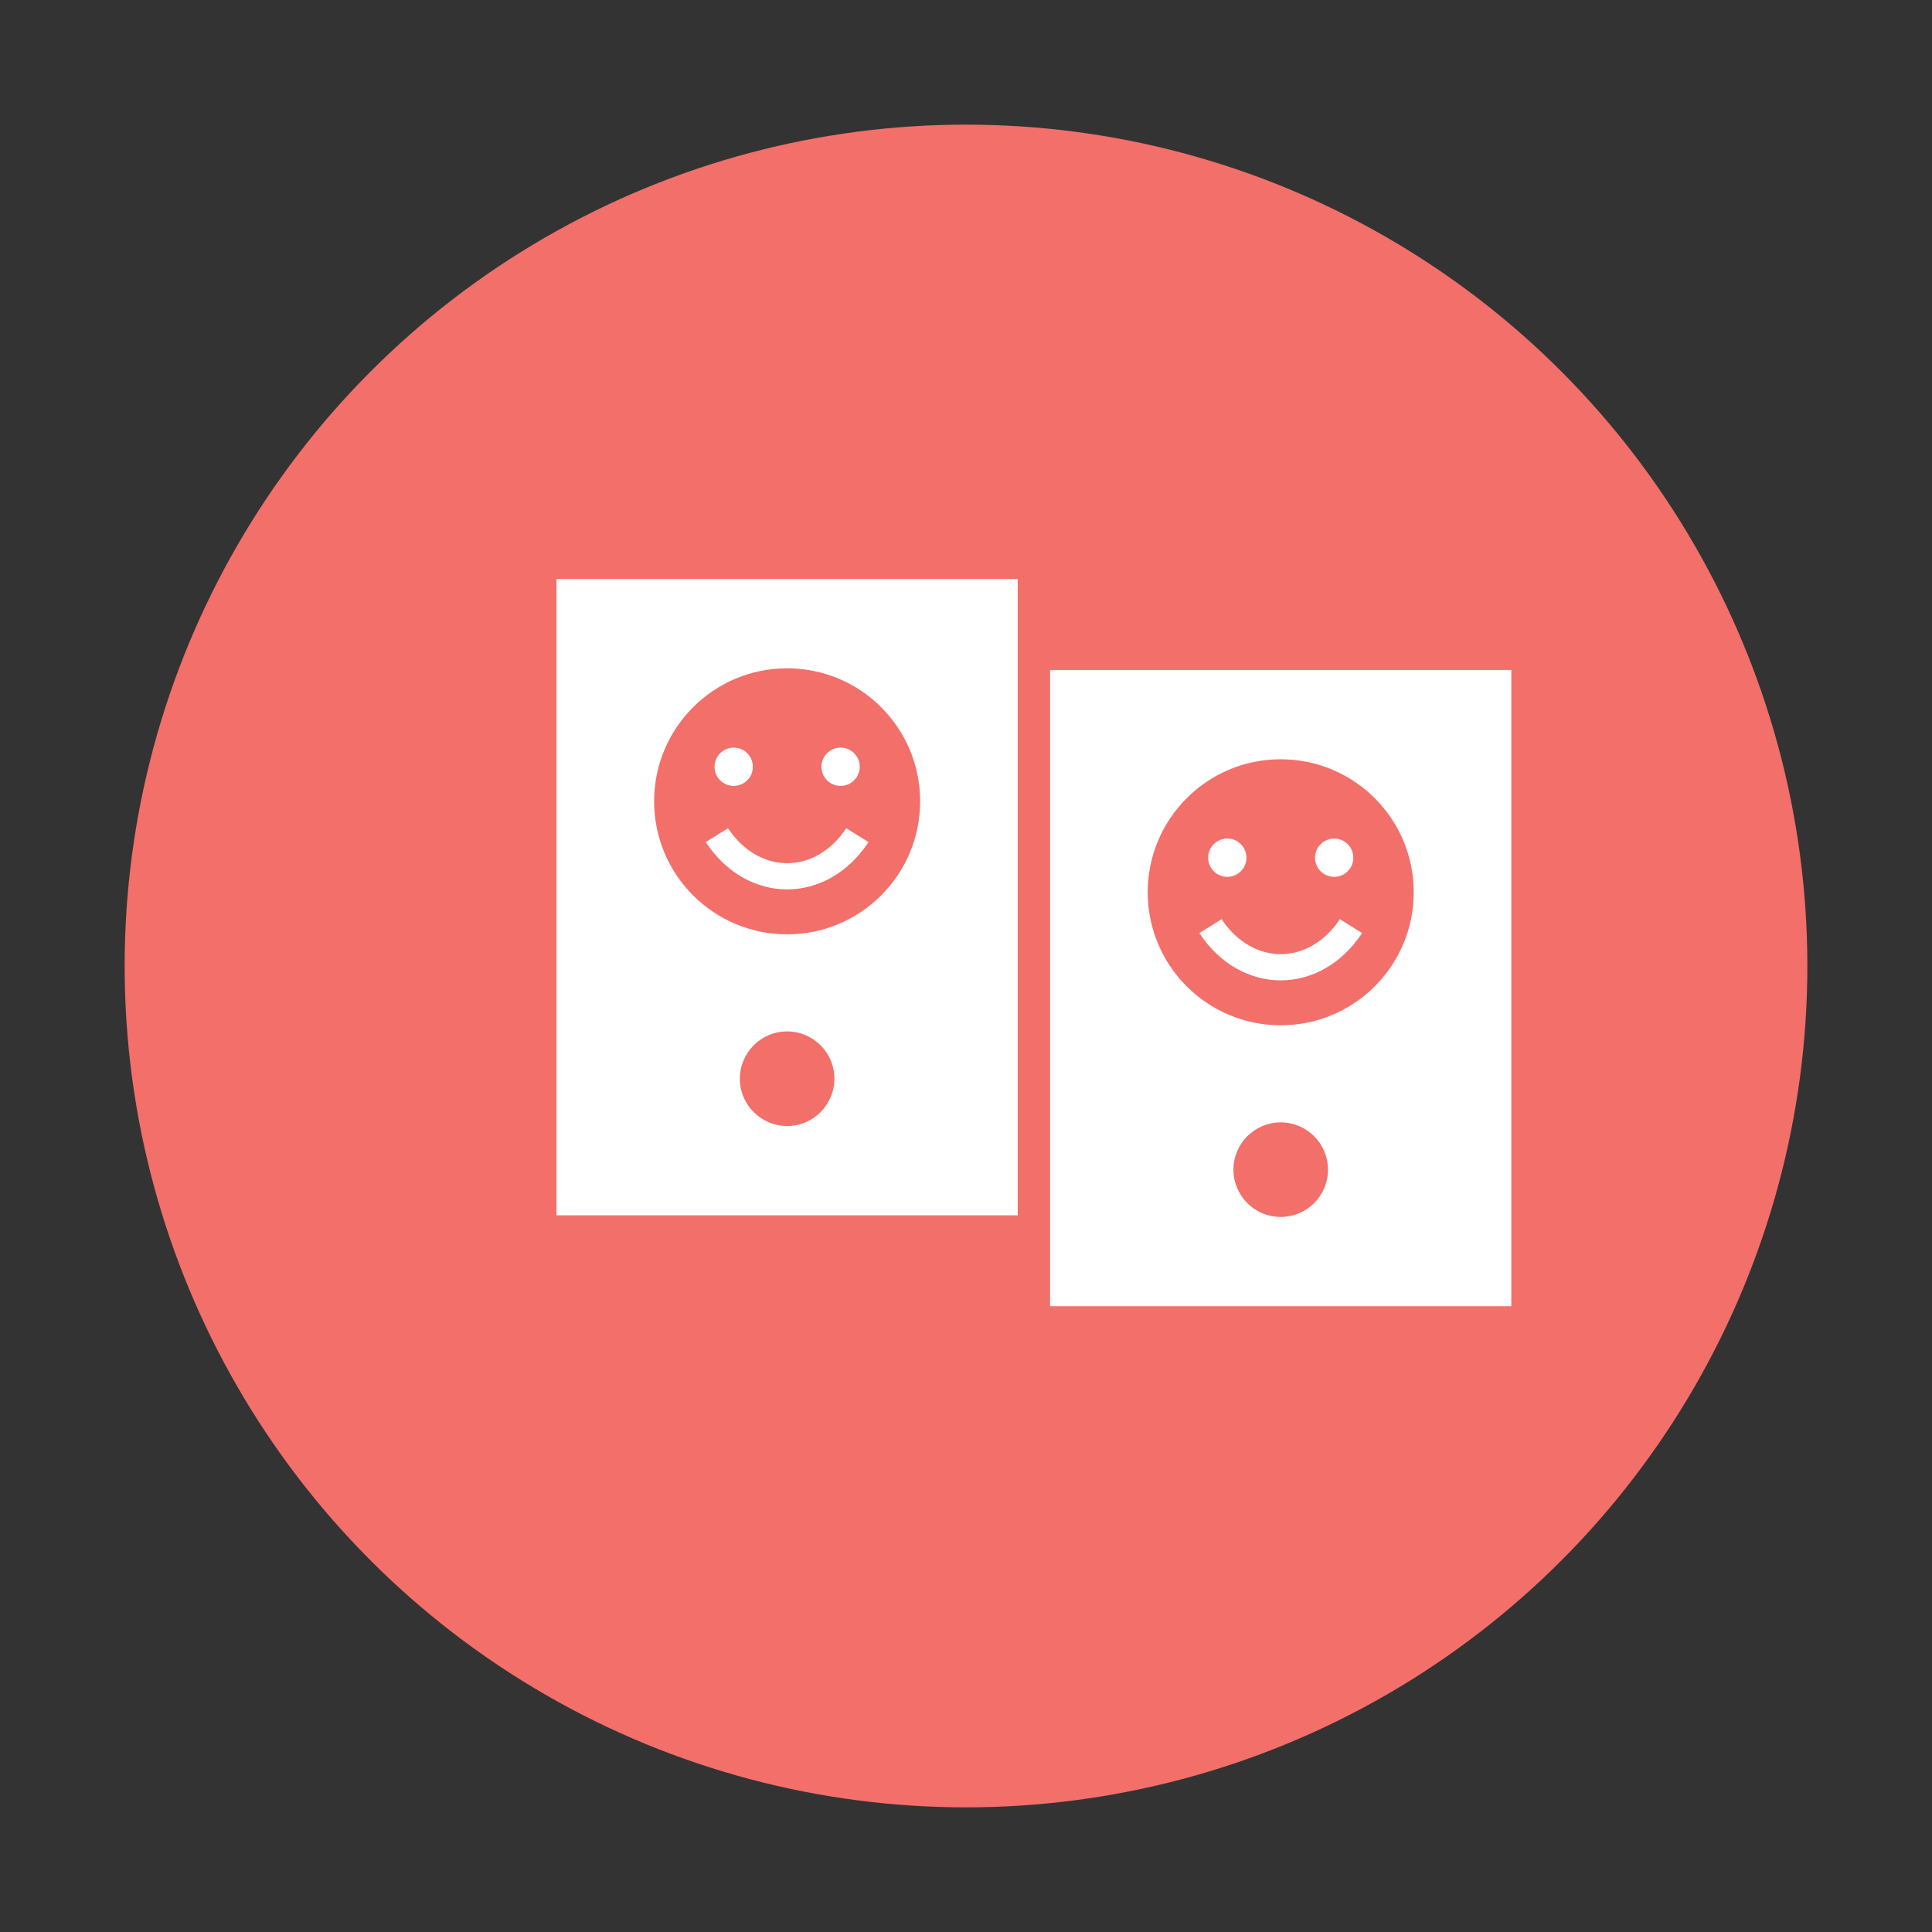 <svg width="124" height="124" viewBox="0 0 124 124" fill="none" xmlns="http://www.w3.org/2000/svg">
<rect x="0" y="0" width="124" height="124" fill="#333333" stroke="none"/>
<circle cx="62" cy="62" r="54" fill="#F36F6A"/>
<path fill-rule="evenodd" clip-rule="evenodd" d="M47.485 69.234C47.485 67.559 48.843 66.199 50.52 66.199C52.195 66.199 53.553 67.557 53.553 69.234C53.553 70.909 52.195 72.269 50.52 72.269C48.844 72.269 47.485 70.909 47.485 69.234ZM50.52 59.967C45.805 59.967 41.983 56.145 41.983 51.43C41.983 46.715 45.805 42.893 50.52 42.893C55.235 42.893 59.056 46.714 59.056 51.43C59.056 56.145 55.235 59.967 50.52 59.967ZM79.165 75.072C79.165 73.396 80.523 72.037 82.198 72.037C83.874 72.037 85.233 73.395 85.233 75.072C85.233 76.747 83.875 78.106 82.198 78.106C80.524 78.106 79.165 76.747 79.165 75.072ZM73.663 57.268C73.663 52.553 77.484 48.731 82.2 48.731C86.916 48.731 90.736 52.552 90.736 57.268C90.736 61.983 86.915 65.805 82.2 65.805C77.484 65.805 73.663 61.983 73.663 57.268ZM67.397 43V83.837H97V43H67.397ZM77.54 55.049C77.54 55.728 78.091 56.278 78.77 56.278C79.449 56.278 79.999 55.728 79.999 55.049C79.999 54.37 79.449 53.819 78.77 53.819C78.091 53.819 77.54 54.37 77.54 55.049ZM84.401 55.05C84.401 55.729 84.951 56.279 85.63 56.279C86.309 56.279 86.859 55.729 86.859 55.05C86.859 54.371 86.309 53.821 85.63 53.821C84.951 53.821 84.401 54.371 84.401 55.05ZM85.995 58.996C84.001 61.987 80.399 61.986 78.404 58.996L76.976 59.885C79.65 63.936 84.749 63.933 87.424 59.886L85.995 58.996ZM55.18 49.212C55.18 48.533 54.63 47.983 53.95 47.983C53.272 47.983 52.721 48.533 52.721 49.212C52.721 49.891 53.271 50.441 53.95 50.441C54.63 50.441 55.18 49.891 55.18 49.212ZM48.32 49.212C48.32 48.533 47.77 47.983 47.091 47.983C46.412 47.983 45.861 48.533 45.861 49.212C45.861 49.891 46.412 50.441 47.091 50.441C47.77 50.441 48.32 49.891 48.32 49.212ZM54.316 53.158C52.322 56.149 48.719 56.149 46.725 53.158L45.296 54.047C47.971 58.097 53.069 58.095 55.745 54.048L54.316 53.158ZM35.718 37.163V78H65.32V37.163H35.718Z" fill="white"/>
</svg>
